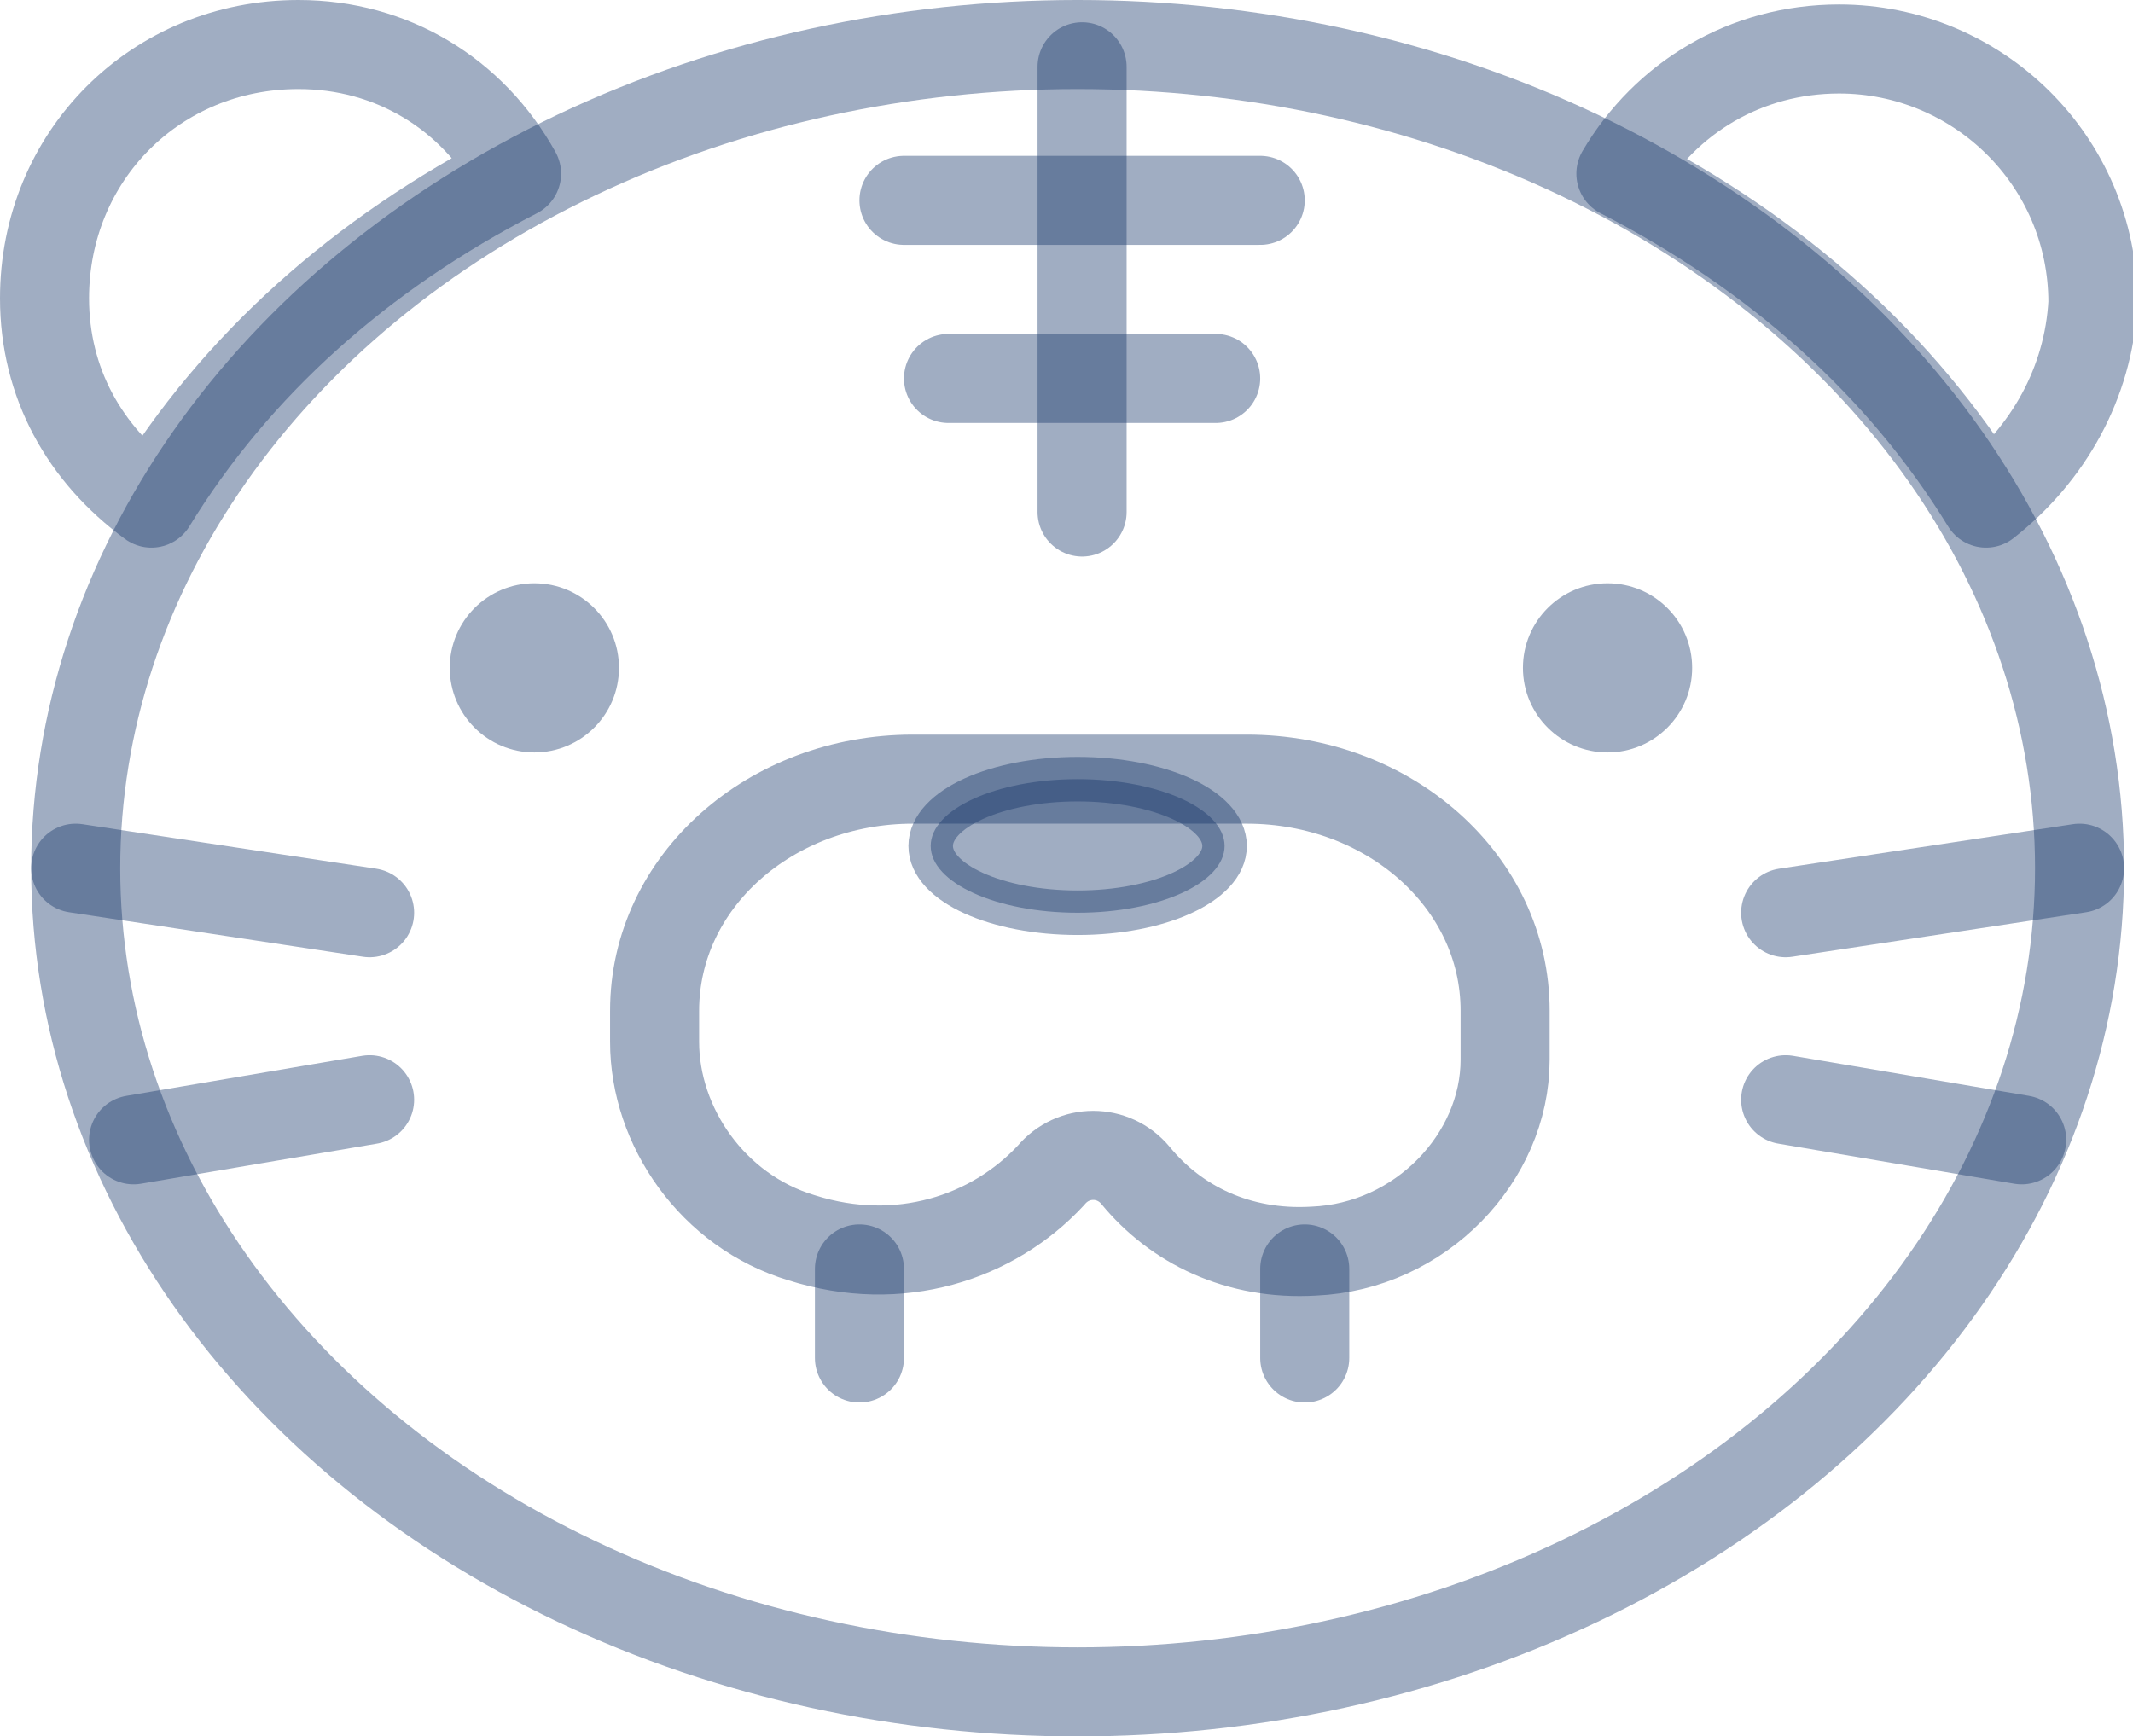 <svg version="1.1"
	 xmlns="http://www.w3.org/2000/svg" xmlns:xlink="http://www.w3.org/1999/xlink" xmlns:a="http://ns.adobe.com/AdobeSVGViewerExtensions/3.0/"
	 x="0px" y="0px" width="47.9px" height="39px" viewBox="0 0 47.9 39" style="enable-background:new 0 0 47.9 39;"
	 xml:space="preserve">
<style type="text/css">
	.st0{fill:none;stroke:rgba(19, 51, 104, .4);stroke-width:2;stroke-linecap:round;stroke-linejoin:round;stroke-miterlimit:10;}
	.st1{fill:rgba(19, 51, 104, .4);}
	.st2{fill:rgba(19, 51, 104, .4);stroke:rgba(19, 51, 104, .4);stroke-miterlimit:10;}
</style>
<defs>
</defs>
<g>
	<ellipse class="st0" cx="24.2" cy="19.5" rx="22.5" ry="18.5"/>
	<g>
		<path class="st0" d="M3.4,11.3c1.9-3.1,4.7-5.6,8.2-7.4C10.6,2.1,8.8,1,6.7,1C3.5,1,1,3.5,1,6.7C1,8.6,1.9,10.2,3.4,11.3z"/>
		<path class="st0" d="M44.6,11.3c-1.9-3.1-4.7-5.6-8.2-7.4c1-1.7,2.8-2.8,4.9-2.8c3.1,0,5.7,2.5,5.7,5.7
			C46.9,8.6,46,10.2,44.6,11.3z"/>
	</g>
	<g>
		<circle class="st1" cx="12" cy="15" r="1.9"/>
		<circle class="st1" cx="36.1" cy="15" r="1.9"/>
	</g>
	<g>
		<ellipse class="st2" cx="24.2" cy="19" rx="3.3" ry="1.5"/>
		<path class="st0" d="M24.7,17.5h-4.2c-3.2,0-5.8,2.3-5.8,5.2V23l0,0.4c0,1.9,1.3,3.8,3.3,4.4c2.2,0.7,4.3,0,5.6-1.4
			c0.5-0.6,1.4-0.6,1.9,0c0.9,1.1,2.3,1.8,4,1.7c2.4-0.1,4.3-2.1,4.3-4.3V23v-0.3c0-2.9-2.6-5.2-5.8-5.2H24.7z"/>
	</g>
	<line class="st0" x1="24.3" y1="1.5" x2="24.3" y2="11.5"/>
	<line class="st0" x1="20.3" y1="4.5" x2="28.3" y2="4.5"/>
	<line class="st0" x1="21.3" y1="8.5" x2="27.3" y2="8.5"/>
	<line class="st0" x1="1.7" y1="19.5" x2="8.3" y2="20.5"/>
	<line class="st0" x1="3" y1="25.6" x2="8.3" y2="24.7"/>
	<line class="st0" x1="45.4" y1="25.6" x2="40.1" y2="24.7"/>
	<line class="st0" x1="46.7" y1="19.5" x2="40.1" y2="20.5"/>
	<line class="st0" x1="19.3" y1="28.5" x2="19.3" y2="30.5"/>
	<line class="st0" x1="29.3" y1="28.5" x2="29.3" y2="30.5"/>
</g>
</svg>